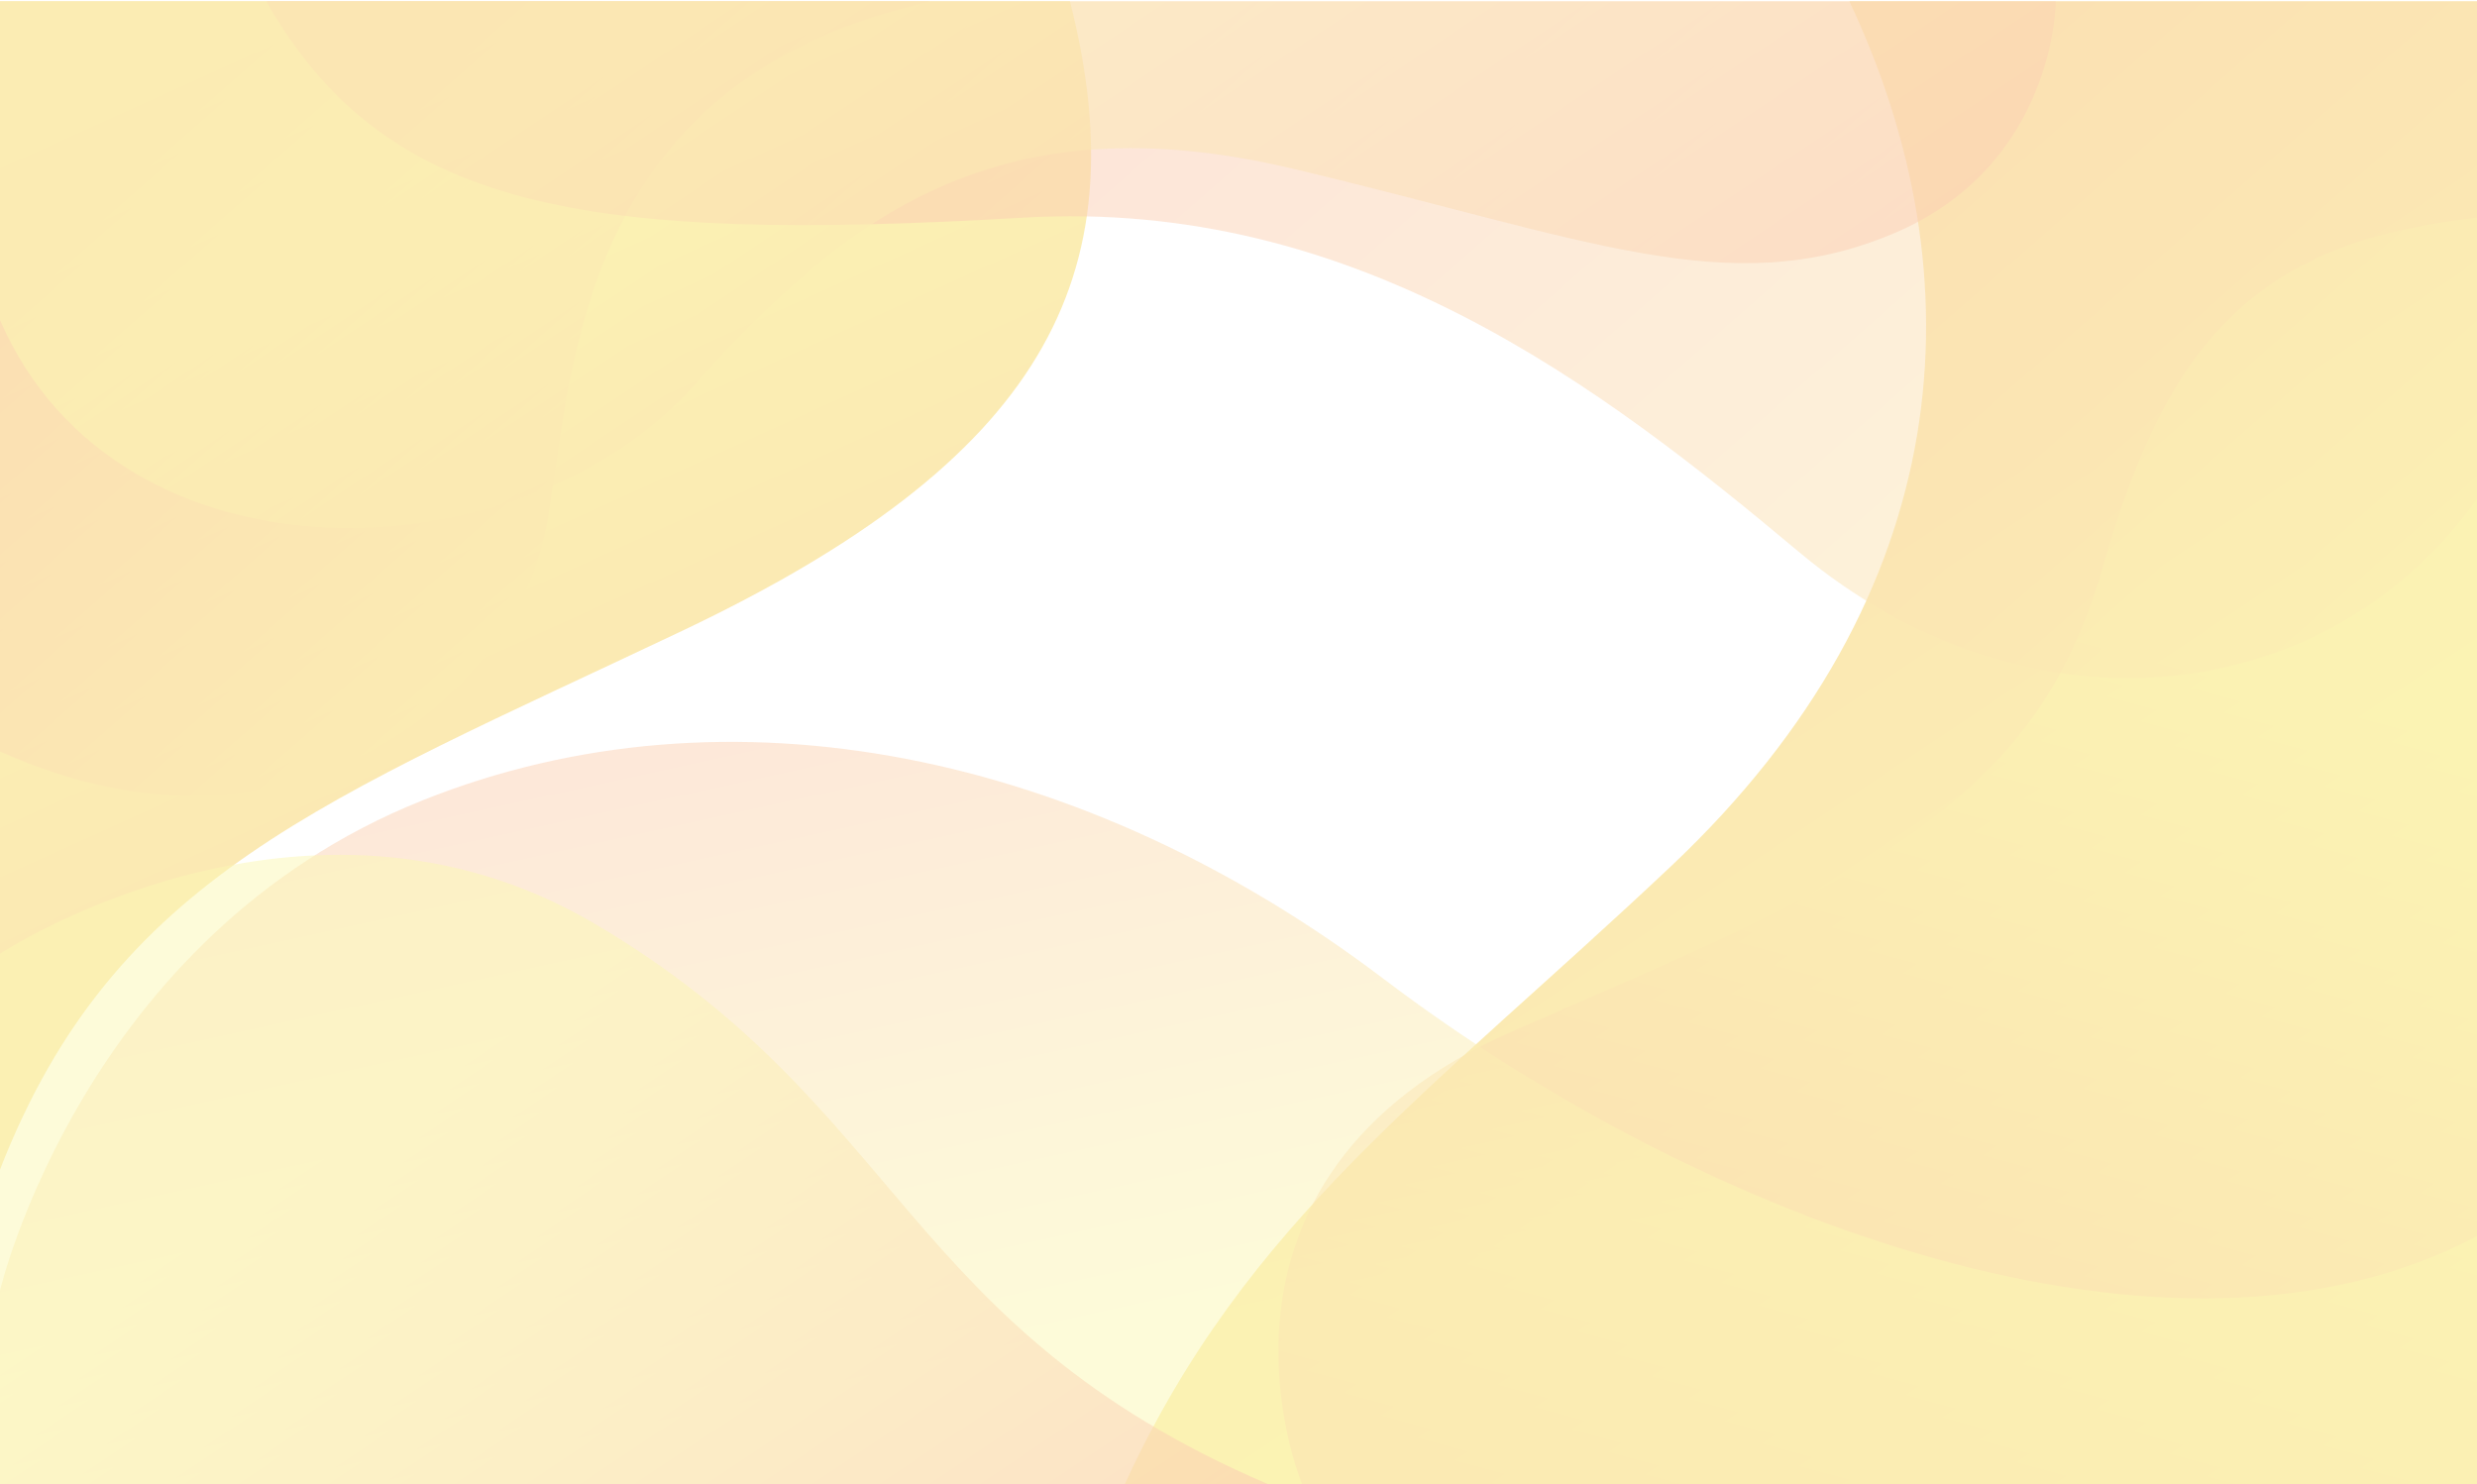 <svg width="1440" height="863" viewBox="0 0 1440 863" fill="none" xmlns="http://www.w3.org/2000/svg">
<g opacity="0.3">
<path d="M622.022 0.756C662.976 162.185 604.896 267.966 396.499 366.83C188.102 465.695 66.509 509.394 0 680.015V0.756H622.022Z" fill="url(#paint0_linear_5841_4)"/>
<path d="M1075.14 0.756C1150.66 161.03 1139.14 345.395 971.462 503.634C832.32 634.954 724.166 709.607 653.894 863H1440V0.756H1075.14Z" fill="url(#paint1_linear_5841_4)"/>
<path opacity="0.5" d="M757.018 863C757.018 863 682.176 685.292 880.589 599.067C1079 512.843 1182.66 470.352 1222.35 330.064C1262.04 189.777 1318.46 140.336 1440 126.54V863H757.018Z" fill="url(#paint2_linear_5841_4)"/>
<path opacity="0.5" d="M1440 718.643C1263.3 812.904 989.395 709.434 804.403 569.182C630.701 437.483 423.629 394.215 245.702 465.333C48.442 544.159 0 750.339 0 750.339V863H1440V718.643Z" fill="url(#paint3_linear_5841_4)"/>
<path opacity="0.5" d="M0 436.965C174.509 515.136 302.592 399.026 318.317 302.455C334.042 205.884 339.149 46.265 541.382 0.756H0V436.965Z" fill="url(#paint4_linear_5841_4)"/>
<path opacity="0.5" d="M1440 290.039C1351.62 413.961 1177.56 431.326 1045.71 320.838C931.258 224.94 788.179 115.262 595.142 126.54C339.36 141.492 223.949 122.143 154.829 0.756H1440V290.039Z" fill="url(#paint5_linear_5841_4)"/>
<path opacity="0.5" d="M0 186.052C69.062 345.412 304.013 335.807 403.334 224.232C491.501 125.178 580.742 57.561 751.622 98.103C922.502 138.646 1005.06 175.723 1100.1 136.059C1195.14 96.396 1195.14 0.756 1195.14 0.756H0V186.052Z" fill="url(#paint6_linear_5841_4)"/>
<path opacity="0.5" d="M0 554.558C0 554.558 176.851 437.775 345.542 536.985C526.022 643.128 524.102 771.499 737.242 862.983H0V554.558Z" fill="url(#paint7_linear_5841_4)"/>
</g>
<defs>
<linearGradient id="paint0_linear_5841_4" x1="120.257" y1="0.415" x2="325.517" y2="453.888" gradientUnits="userSpaceOnUse">
<stop stop-color="#F2EA00"/>
<stop offset="1" stop-color="#F2B100"/>
</linearGradient>
<linearGradient id="paint1_linear_5841_4" x1="1419.96" y1="883.382" x2="1060.27" y2="343.676" gradientUnits="userSpaceOnUse">
<stop stop-color="#F2EA00"/>
<stop offset="1" stop-color="#F2B100"/>
</linearGradient>
<linearGradient id="paint2_linear_5841_4" x1="1043.14" y1="953.115" x2="1201.33" y2="366.923" gradientUnits="userSpaceOnUse">
<stop stop-color="#F24500"/>
<stop offset="0.34" stop-color="#F28000"/>
<stop offset="0.791" stop-color="#F2C900"/>
<stop offset="1" stop-color="#F2E600"/>
</linearGradient>
<linearGradient id="paint3_linear_5841_4" x1="587.361" y1="302.129" x2="689.687" y2="769.468" gradientUnits="userSpaceOnUse">
<stop stop-color="#F24500"/>
<stop offset="0.34" stop-color="#F28000"/>
<stop offset="0.791" stop-color="#F2C900"/>
<stop offset="1" stop-color="#F2E600"/>
</linearGradient>
<linearGradient id="paint4_linear_5841_4" x1="104.89" y1="66.242" x2="426.389" y2="433.076" gradientUnits="userSpaceOnUse">
<stop stop-color="#F24500"/>
<stop offset="0.34" stop-color="#F28000"/>
<stop offset="0.791" stop-color="#F2C900"/>
<stop offset="1" stop-color="#F2E600"/>
</linearGradient>
<linearGradient id="paint5_linear_5841_4" x1="676.619" y1="-101.856" x2="1401.05" y2="724.723" gradientUnits="userSpaceOnUse">
<stop stop-color="#F24500"/>
<stop offset="0.34" stop-color="#F28000"/>
<stop offset="0.791" stop-color="#F2C900"/>
<stop offset="1" stop-color="#F2E600"/>
</linearGradient>
<linearGradient id="paint6_linear_5841_4" x1="800.459" y1="345.055" x2="516.635" y2="-80.806" gradientUnits="userSpaceOnUse">
<stop stop-color="#F25A00"/>
<stop offset="0.251" stop-color="#F28000"/>
<stop offset="0.762" stop-color="#F2C900"/>
<stop offset="1" stop-color="#F2E600"/>
</linearGradient>
<linearGradient id="paint7_linear_5841_4" x1="502.233" y1="1024.72" x2="241.982" y2="634.227" gradientUnits="userSpaceOnUse">
<stop stop-color="#F24500"/>
<stop offset="0.34" stop-color="#F28000"/>
<stop offset="0.791" stop-color="#F2C900"/>
<stop offset="1" stop-color="#F2E600"/>
</linearGradient>
</defs>
</svg>

